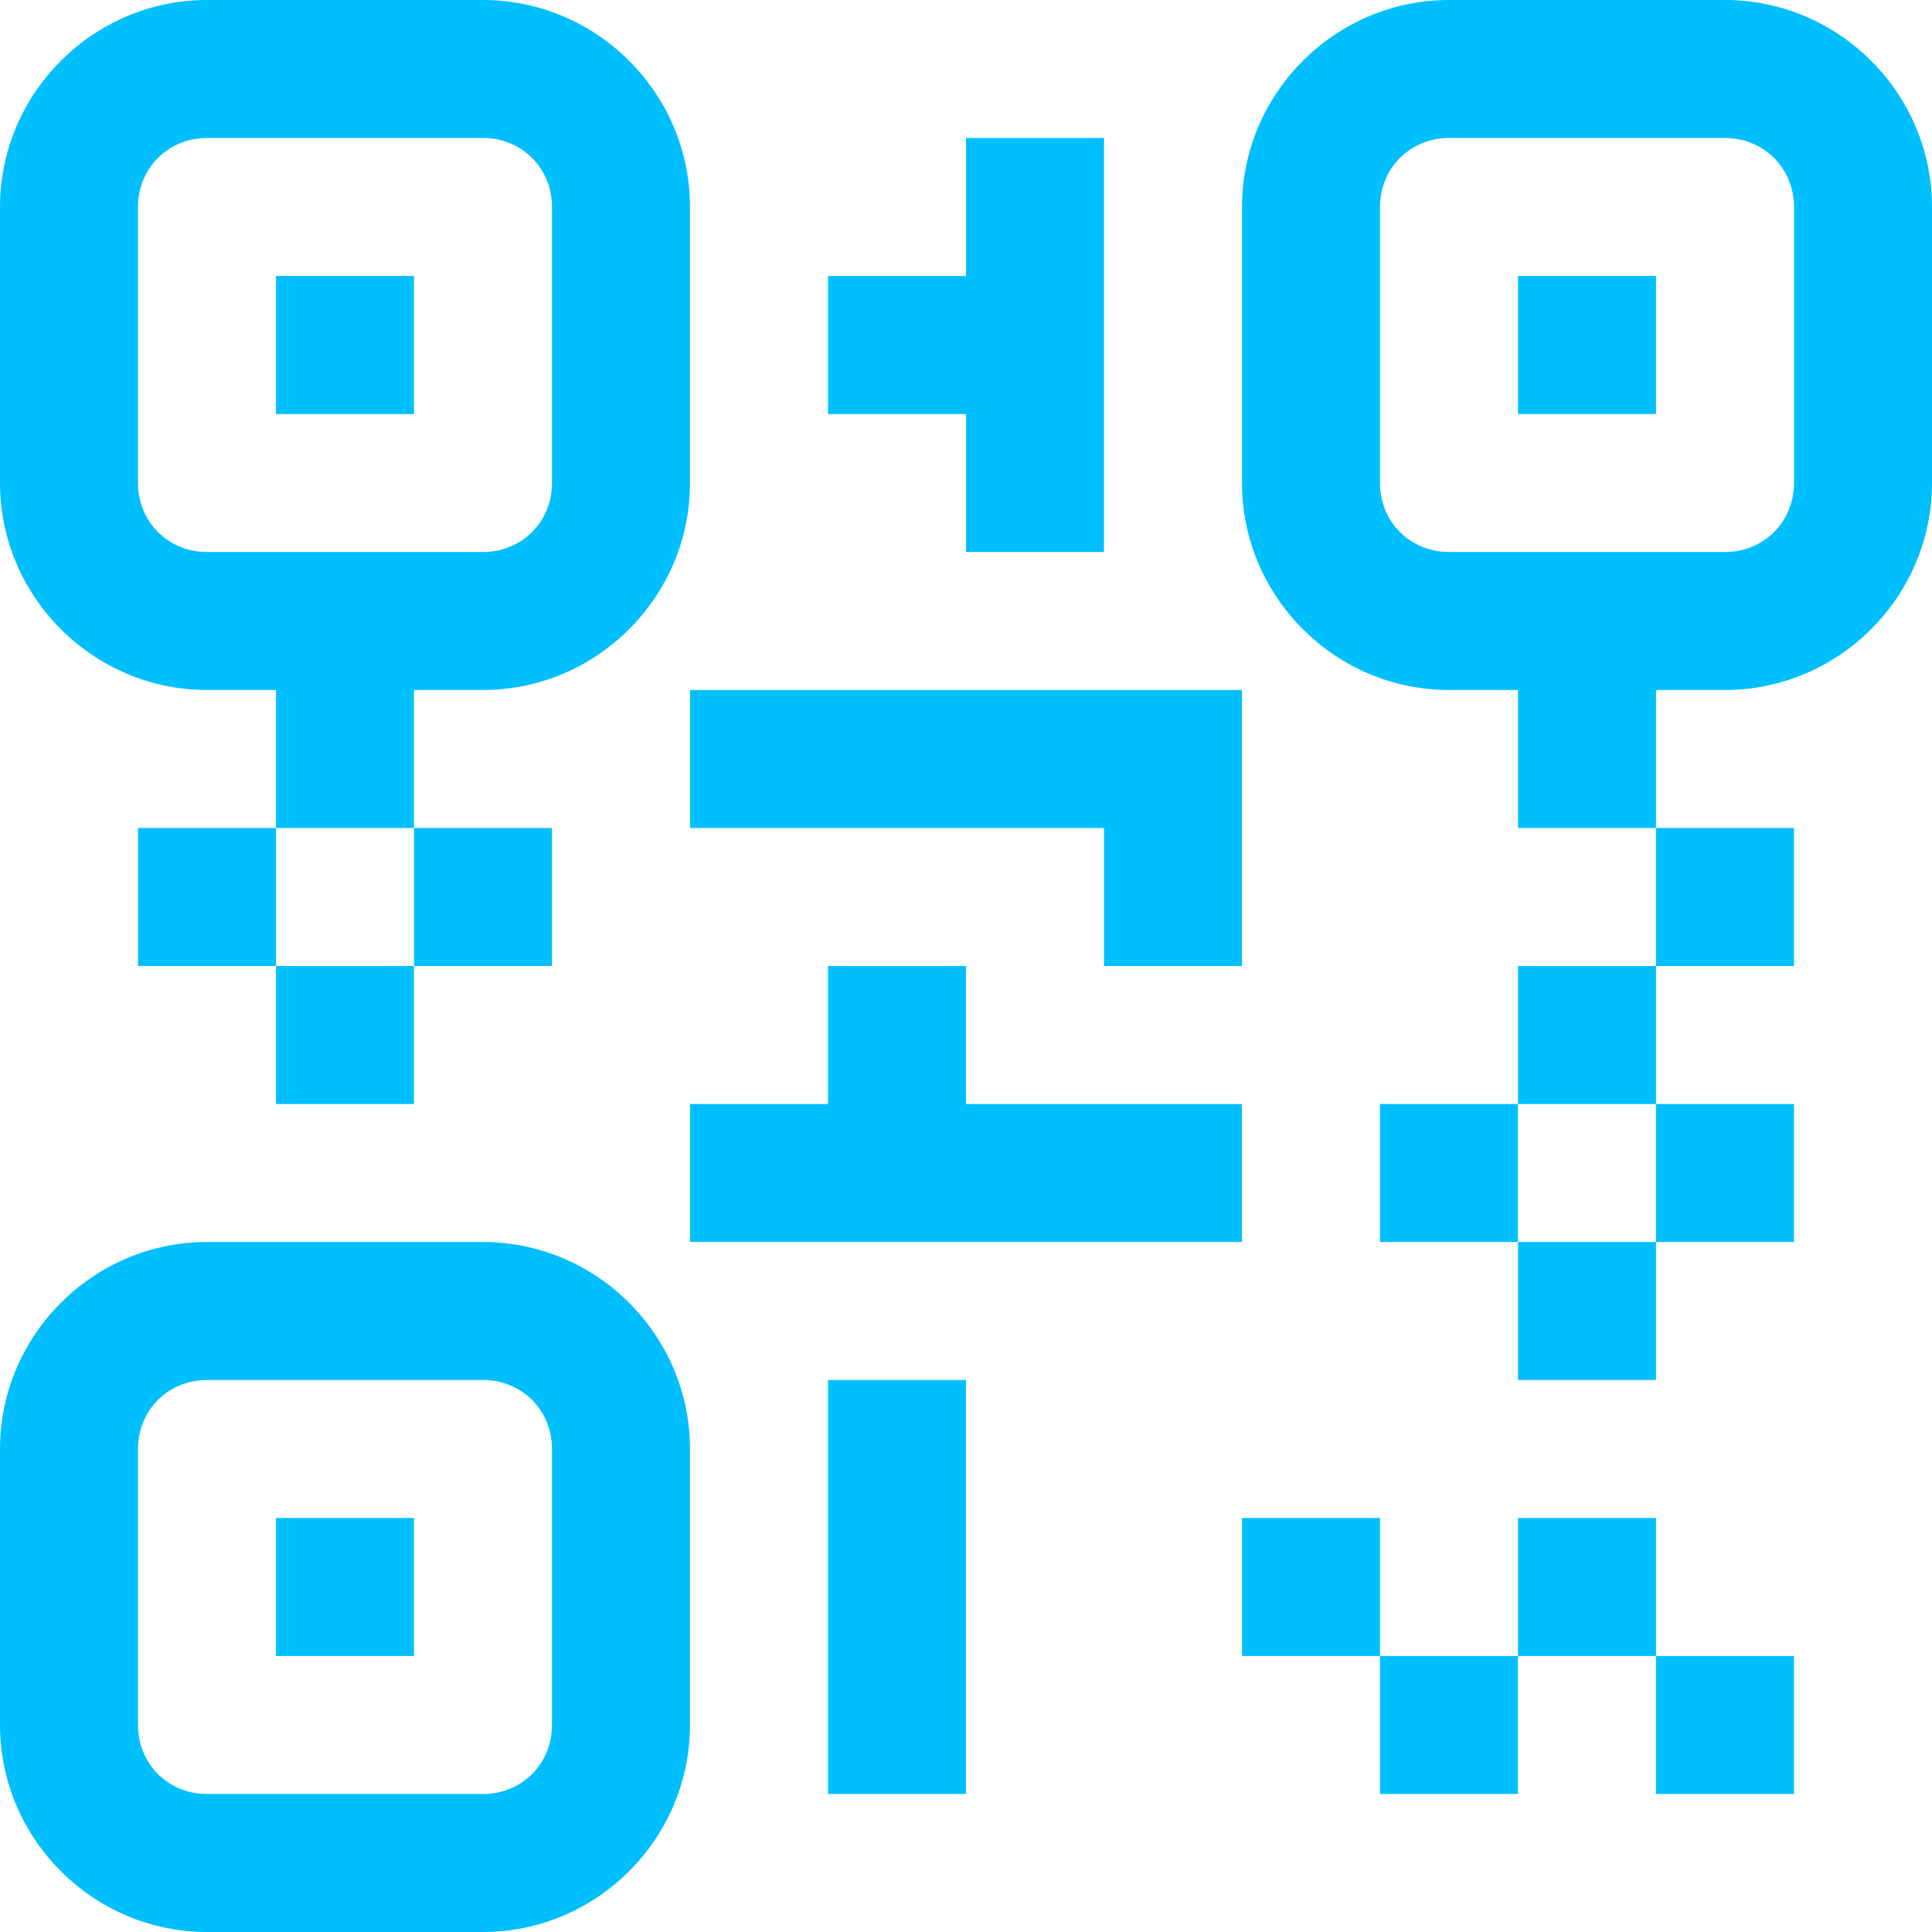 <svg width="42" height="42" viewBox="0 0 42 42" fill="none" xmlns="http://www.w3.org/2000/svg">
<path d="M4.5 0C2.027 0 0 2.027 0 4.5V10.5C0 12.973 2.027 15 4.5 15H6V18H9V15H10.5C12.973 15 15 12.973 15 10.5V4.5C15 2.027 12.973 0 10.5 0H4.5ZM9 18V21H12V18H9ZM9 21H6V24H9V21ZM6 21V18H3V21H6ZM31.5 0C29.027 0 27 2.027 27 4.5V10.5C27 12.973 29.027 15 31.5 15H33V18H36V15H37.5C39.973 15 42 12.973 42 10.5V4.5C42 2.027 39.973 0 37.5 0H31.5ZM36 18V21H39V18H36ZM36 21H33V24H36V21ZM36 24V27H39V24H36ZM36 27H33V30H36V27ZM33 27V24H30V27H33ZM4.5 3H10.5C11.344 3 12 3.656 12 4.5V10.5C12 11.344 11.344 12 10.5 12H4.5C3.656 12 3 11.344 3 10.5V4.5C3 3.656 3.656 3 4.5 3ZM21 3V6H18V9H21V12H24V3H21ZM31.5 3H37.5C38.344 3 39 3.656 39 4.5V10.5C39 11.344 38.344 12 37.5 12H31.5C30.656 12 30 11.344 30 10.5V4.5C30 3.656 30.656 3 31.5 3ZM6 6V9H9V6H6ZM33 6V9H36V6H33ZM15 15V18H24V21H27V15H15ZM18 21V24H15V27H27V24H21V21H18ZM4.5 27C2.027 27 0 29.027 0 31.5V37.5C0 39.973 2.027 42 4.5 42H10.5C12.973 42 15 39.973 15 37.5V31.5C15 29.027 12.973 27 10.5 27H4.5ZM4.5 30H10.5C11.344 30 12 30.656 12 31.5V37.5C12 38.344 11.344 39 10.5 39H4.5C3.656 39 3 38.344 3 37.5V31.5C3 30.656 3.656 30 4.5 30ZM18 30V39H21V30H18ZM6 33V36H9V33H6ZM27 33V36H30V33H27ZM30 36V39H33V36H30ZM33 36H36V33H33V36ZM36 36V39H39V36H36Z" fill="#00bfff"/>
</svg>
